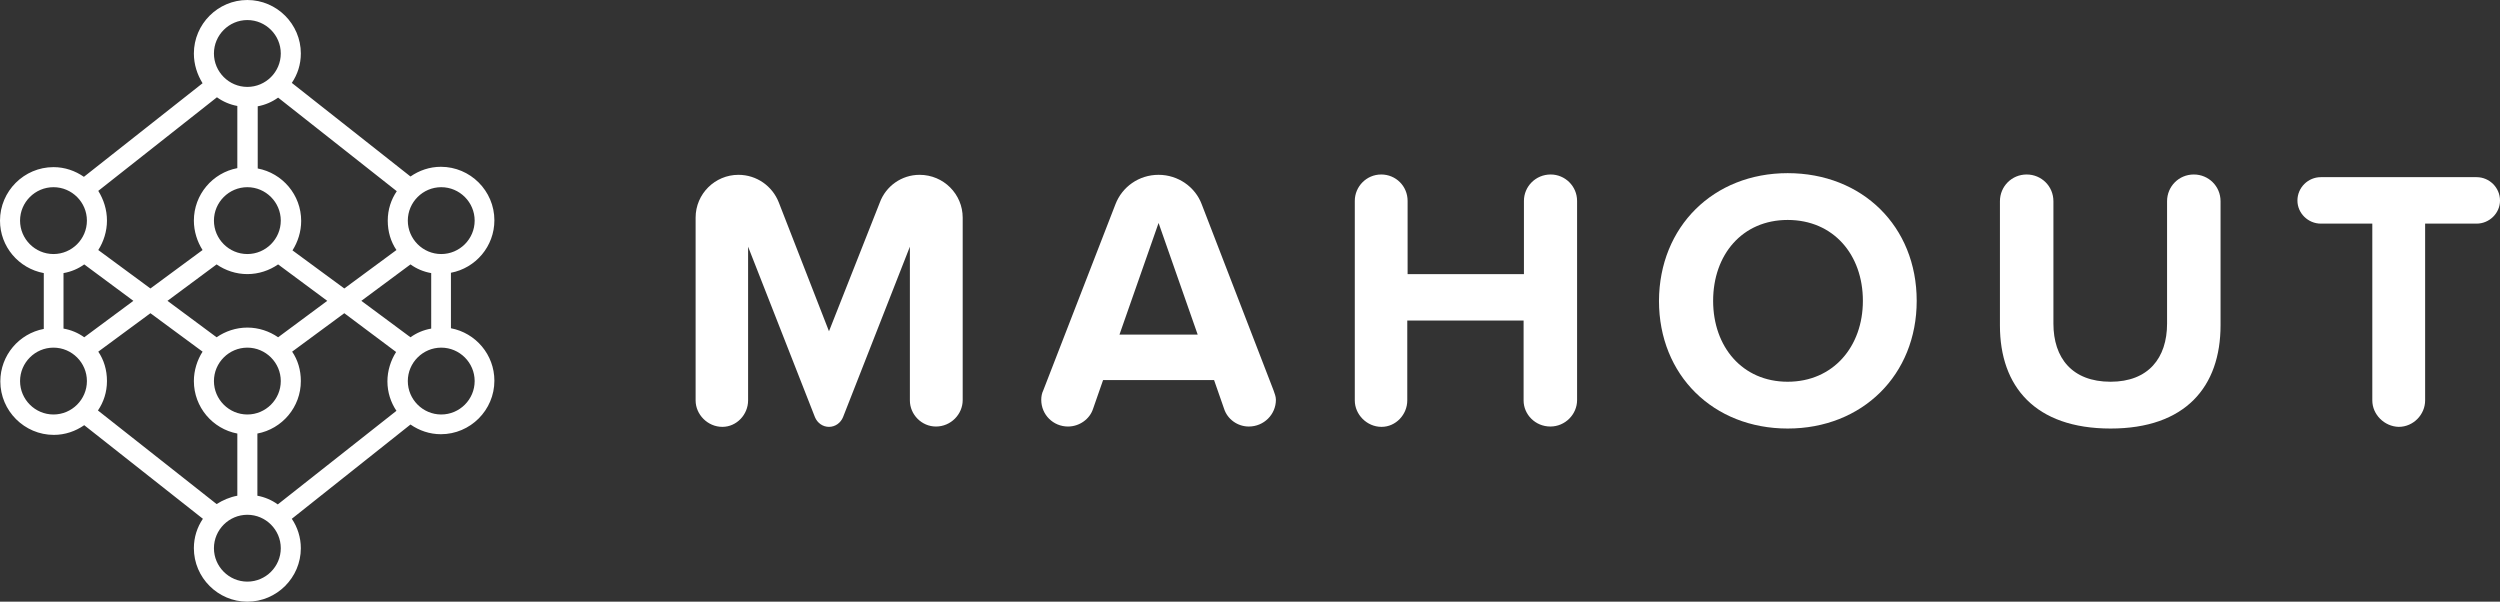 <?xml version="1.0" encoding="utf-8"?>
<!-- Generator: Adobe Illustrator 22.0.0, SVG Export Plug-In . SVG Version: 6.00 Build 0)  -->
<svg version="1.1" id="Layer_1" xmlns="http://www.w3.org/2000/svg" xmlns:xlink="http://www.w3.org/1999/xlink" x="0px" y="0px"
	 viewBox="0 0 747.9 180" style="enable-background:new 0 0 747.9 180;" xml:space="preserve">
<rect x="0" y="0" width="747.9" height="180" fill="#333333" stroke="none"/>
<style type="text/css">
	.st0{fill:#FFFFFF;}
</style>
<g>
	<path class="st0" d="M272.2,119.8v-46l-20,51c-0.7,1.7-2.3,2.9-4.2,2.9s-3.5-1.2-4.2-2.9l-20-51v46c0,4.2-3.4,7.9-7.7,7.9
		c-4.4,0-8-3.7-8-7.9V65.1c0-7.1,5.8-12.8,12.8-12.8c5.5,0,10.2,3.4,12.1,8.3l15,38.5l15.2-38.5c1.8-4.9,6.5-8.3,11.9-8.3
		c7.2,0,12.9,5.8,12.9,12.8v54.6c0,4.2-3.5,7.9-8,7.9C275.7,127.6,272.2,124,272.2,119.8z"/>
	<path class="st0" d="M381.7,119.6c0,4.4-3.6,8-8.1,8c-3.4,0-6.4-2.2-7.4-5.3l-3-8.6H330l-3,8.6c-1,3.1-4.1,5.3-7.5,5.3
		c-4.4,0-8-3.5-8-8c0-1,0.2-2,0.6-2.8l21.6-55.7c2-5.2,7-8.8,12.9-8.8c5.9,0,11,3.7,12.9,8.8l21.5,55.7
		C381.3,117.7,381.7,118.6,381.7,119.6z M358.3,100.1l-11.7-33.4l-11.7,33.4H358.3z"/>
	<path class="st0" d="M455.8,119.8V95.9h-34.8v23.9c0,4.2-3.4,7.9-7.7,7.9c-4.4,0-8-3.7-8-7.9V60.1c0-4.3,3.5-7.9,7.9-7.9
		c4.4,0,7.9,3.5,7.9,7.9V82h34.8V60.1c0-4.3,3.5-7.9,8-7.9c4.3,0,7.9,3.5,7.9,7.9v59.6c0,4.2-3.5,7.9-8,7.9
		C459.3,127.6,455.8,124,455.8,119.8z"/>
	<path class="st0" d="M534.8,51.8c22.3,0,38.6,15.9,38.6,38.2c0,22.2-16.3,38.2-38.6,38.2c-22.2,0-38.5-15.9-38.5-38.2
		C496.4,67.8,512.6,51.8,534.8,51.8z M534.8,65.8c-13.6,0-22.3,10.4-22.3,24.2c0,13.7,8.7,24.2,22.3,24.2s22.5-10.5,22.5-24.2
		C557.3,76.2,548.5,65.8,534.8,65.8z"/>
	<path class="st0" d="M598.3,60.2c0-4.4,3.5-8,8-8c4.4,0,8,3.5,8,8v36.6c0,10.3,5.6,17.4,17.1,17.4c11.3,0,16.9-7.1,16.9-17.4V60.2
		c0-4.4,3.5-8,8-8c4.4,0,8,3.5,8,8v37.1c0,18.4-10.5,30.9-32.9,30.9c-22.6,0-33.1-12.6-33.1-30.8V60.2z"/>
	<path class="st0" d="M709.7,119.8V66.9h-15.4c-3.8,0-7-3.1-7-6.9c0-3.9,3.2-7,7-7h46.6c3.8,0,7,3.1,7,7c0,3.8-3.2,6.9-7,6.9h-15.4
		v52.9c0,4.2-3.5,7.9-7.9,7.9C713.3,127.6,709.7,124,709.7,119.8z"/>
</g>
<g>
	<g>
		<path class="st0" d="M71,148.3v-18.6c-7.4-1.4-13-7.9-13-15.7c0-3.2,1-6.3,2.6-8.8L45,93.7l-15.6,11.5c1.7,2.5,2.6,5.5,2.6,8.8
			c0,3.3-1,6.3-2.7,8.8l35.5,28C66.7,149.6,68.8,148.7,71,148.3z M77,148.3c2.2,0.4,4.3,1.3,6.1,2.6l35.5-28
			c-1.7-2.5-2.7-5.6-2.7-8.8c0-3.2,1-6.3,2.6-8.8L103,93.7l-15.6,11.5c1.7,2.5,2.6,5.5,2.6,8.8c0,7.8-5.6,14.3-13,15.7V148.3z
			 M87.3,155.2c1.7,2.5,2.7,5.6,2.7,8.8c0,8.8-7.2,16-16,16s-16-7.2-16-16c0-3.3,1-6.3,2.7-8.8l-35.5-28c-2.6,1.8-5.7,2.9-9.1,2.9
			c-8.8,0-16-7.2-16-16c0-7.8,5.6-14.3,13-15.7V81.7C5.6,80.3,0,73.8,0,66c0-8.8,7.2-16,16-16c3.4,0,6.5,1.1,9.1,2.9l35.5-28
			C59,22.3,58,19.3,58,16c0-8.8,7.2-16,16-16s16,7.2,16,16c0,3.3-1,6.3-2.7,8.8l35.5,28c2.6-1.8,5.7-2.9,9.1-2.9c8.8,0,16,7.2,16,16
			c0,7.8-5.6,14.3-13,15.7v16.6c7.4,1.4,13,7.9,13,15.7c0,8.8-7.2,16-16,16c-3.4,0-6.5-1.1-9.1-2.9L87.3,155.2z M25.2,100.9L39.9,90
			L25.2,79.1c-1.8,1.3-3.9,2.2-6.2,2.6v16.6C21.3,98.7,23.4,99.6,25.2,100.9z M29.4,74.8L45,86.3l15.6-11.5C59,72.3,58,69.2,58,66
			c0-7.8,5.6-14.3,13-15.7V31.7c-2.2-0.4-4.3-1.3-6.1-2.6l-35.5,28C31,59.7,32,62.7,32,66C32,69.2,31,72.3,29.4,74.8z M122.8,100.9
			c1.8-1.3,3.9-2.2,6.2-2.6V81.7c-2.3-0.4-4.4-1.3-6.2-2.6L108.1,90L122.8,100.9z M118.7,57.2l-35.5-28c-1.8,1.3-3.9,2.2-6.1,2.6
			v18.6c7.4,1.4,13,7.9,13,15.7c0,3.2-1,6.3-2.6,8.8L103,86.3l15.6-11.5c-1.7-2.5-2.6-5.5-2.6-8.8C116,62.7,117,59.7,118.7,57.2z
			 M64.8,100.9c2.6-1.8,5.8-2.9,9.2-2.9s6.6,1.1,9.2,2.9L97.9,90L83.2,79.1C80.6,80.9,77.4,82,74,82s-6.6-1.1-9.2-2.9L50.1,90
			L64.8,100.9z M74,76c5.5,0,10-4.5,10-10s-4.5-10-10-10s-10,4.5-10,10S68.5,76,74,76z M74,124c5.5,0,10-4.5,10-10
			c0-5.5-4.5-10-10-10s-10,4.5-10,10C64,119.5,68.5,124,74,124z M132,76c5.5,0,10-4.5,10-10s-4.5-10-10-10s-10,4.5-10,10
			S126.5,76,132,76z M132,124c5.5,0,10-4.5,10-10c0-5.5-4.5-10-10-10s-10,4.5-10,10C122,119.5,126.5,124,132,124z M16,76
			c5.5,0,10-4.5,10-10s-4.5-10-10-10S6,60.5,6,66S10.5,76,16,76z M16,124c5.5,0,10-4.5,10-10c0-5.5-4.5-10-10-10s-10,4.5-10,10
			C6,119.5,10.5,124,16,124z M74,174c5.5,0,10-4.5,10-10s-4.5-10-10-10s-10,4.5-10,10S68.5,174,74,174z M74,26c5.5,0,10-4.5,10-10
			S79.5,6,74,6s-10,4.5-10,10S68.5,26,74,26z"/>
	</g>
</g>
</svg>
